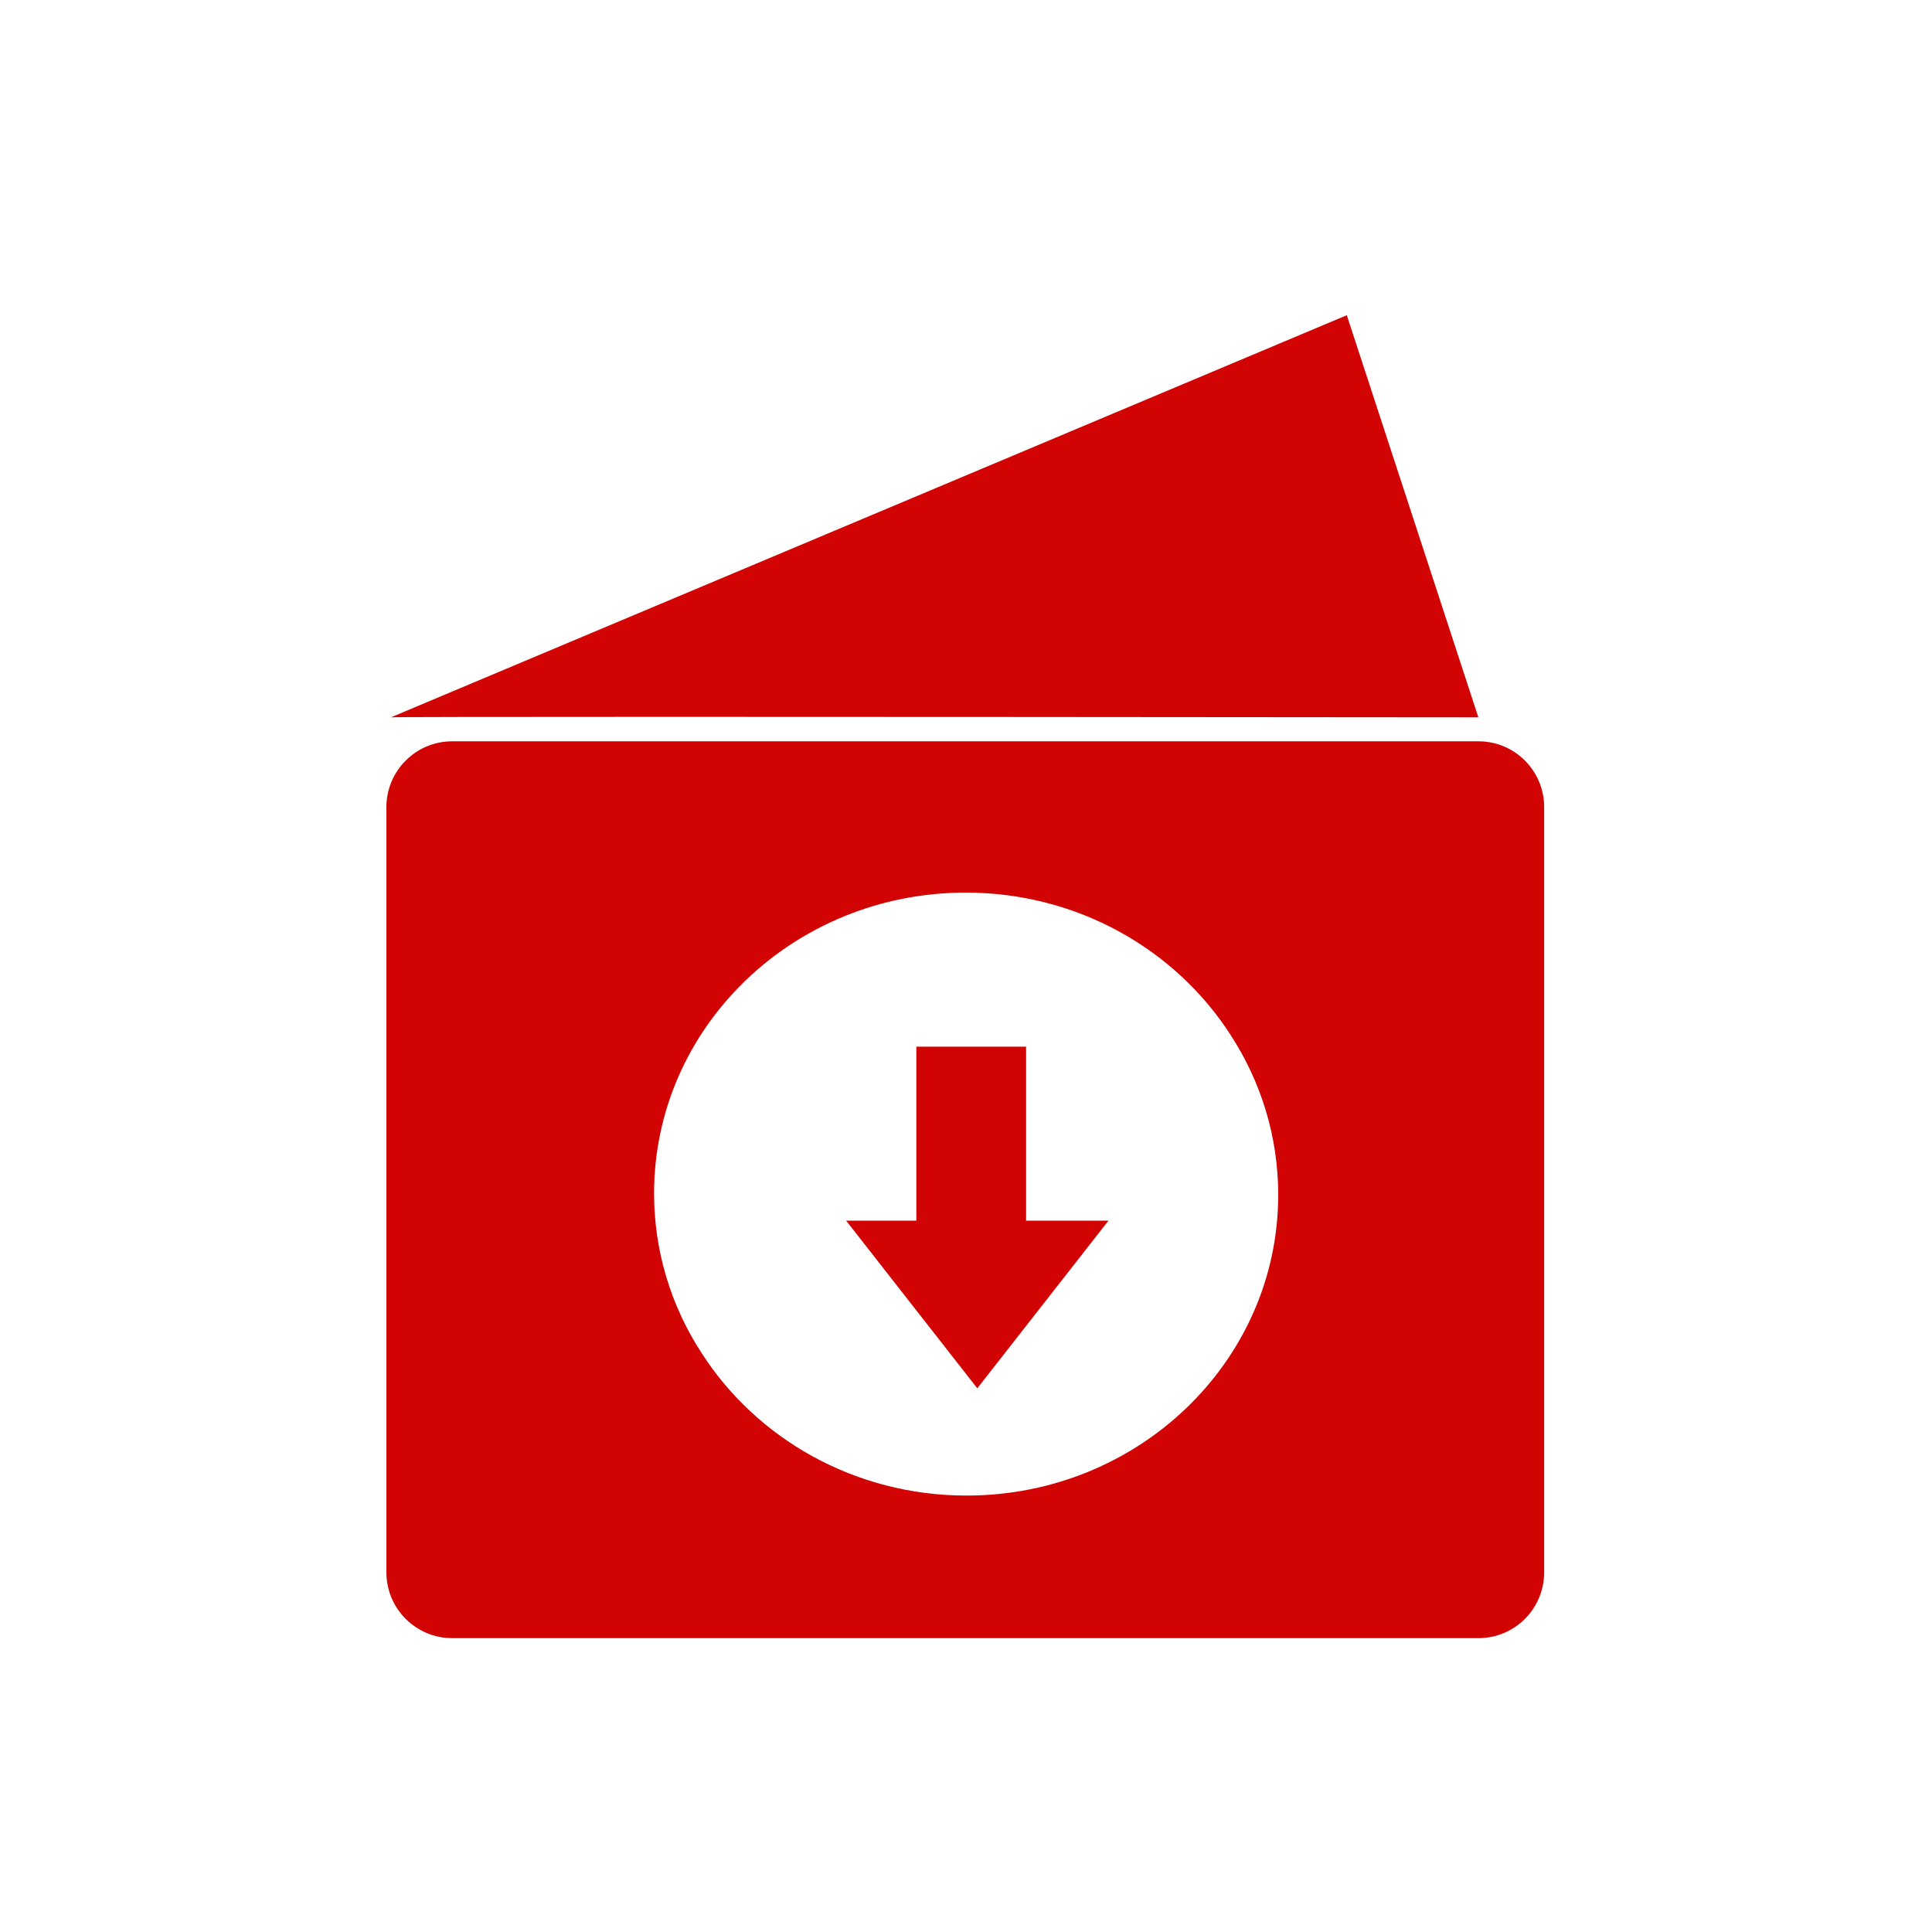 <?xml version="1.0" encoding="UTF-8"?>
<svg width="20px" height="20px" viewBox="0 0 20 20" version="1.1" xmlns="http://www.w3.org/2000/svg" xmlns:xlink="http://www.w3.org/1999/xlink">
    <!-- Generator: Sketch 55.2 (78181) - https://sketchapp.com -->
    <title>website-earn-money-mono</title>
    <desc>Created with Sketch.</desc>
    <g id="website-earn-money-mono" stroke="none" stroke-width="1" fill="none" fill-rule="evenodd">
        <g id="Group" transform="translate(4, 3)">
            <g id="Group-18">
                <g id="Group-24">
                    <g id="earn_money_icon">
                        <g id="Group-11-Copy" fill="#D10303">
                            <g id="wallet-(1)">
                                <g id="Group-6">
                                    <path d="M9.942,0.263 L0.046,4.426 C0.071,4.419 3.824,4.419 11.304,4.426 L9.942,0.263 Z" id="Shape" fill-rule="nonzero"></path>
                                    <path d="M8.741,7.717 C8.173,6.831 7.156,6.24 5.997,6.24 C4.215,6.24 2.771,7.634 2.771,9.354 C2.771,9.96 2.951,10.527 3.262,11.005 C3.83,11.892 4.847,12.482 6.006,12.482 C7.788,12.482 9.232,11.088 9.232,9.369 C9.232,8.762 9.052,8.196 8.741,7.717 Z M0.681,4.674 L11.305,4.674 C11.681,4.674 11.985,4.979 11.985,5.355 L11.985,13.277 C11.985,13.653 11.681,13.958 11.305,13.958 L0.681,13.958 C0.305,13.958 -1.76014975e-16,13.653 0,13.277 L0,5.355 C-1.57051933e-16,4.979 0.305,4.674 0.681,4.674 Z" id="Combined-Shape"></path>
                                </g>
                            </g>
                        </g>
                        <g id="Group-25" transform="translate(6.536, 8.487) rotate(-90) translate(-6.536, -8.487) translate(2.536, 4.487)">
                            <g id="Group-40" transform="translate(0.02, 0.166)"></g>
                            <g id="Group-30" transform="translate(1.124, 1.841)">
                                <g id="Group-29" transform="translate(2.317, 0)"></g>
                            </g>
                        </g>
                    </g>
                </g>
            </g>
            <path d="M5.486,9.636 L5.486,7.835 L6.622,7.835 L6.622,9.636 L7.475,9.636 L6.117,11.372 L4.759,9.636 L5.486,9.636 Z" id="Combined-Shape" fill="#D10303" fill-rule="nonzero"></path>
        </g>
    </g>
</svg>